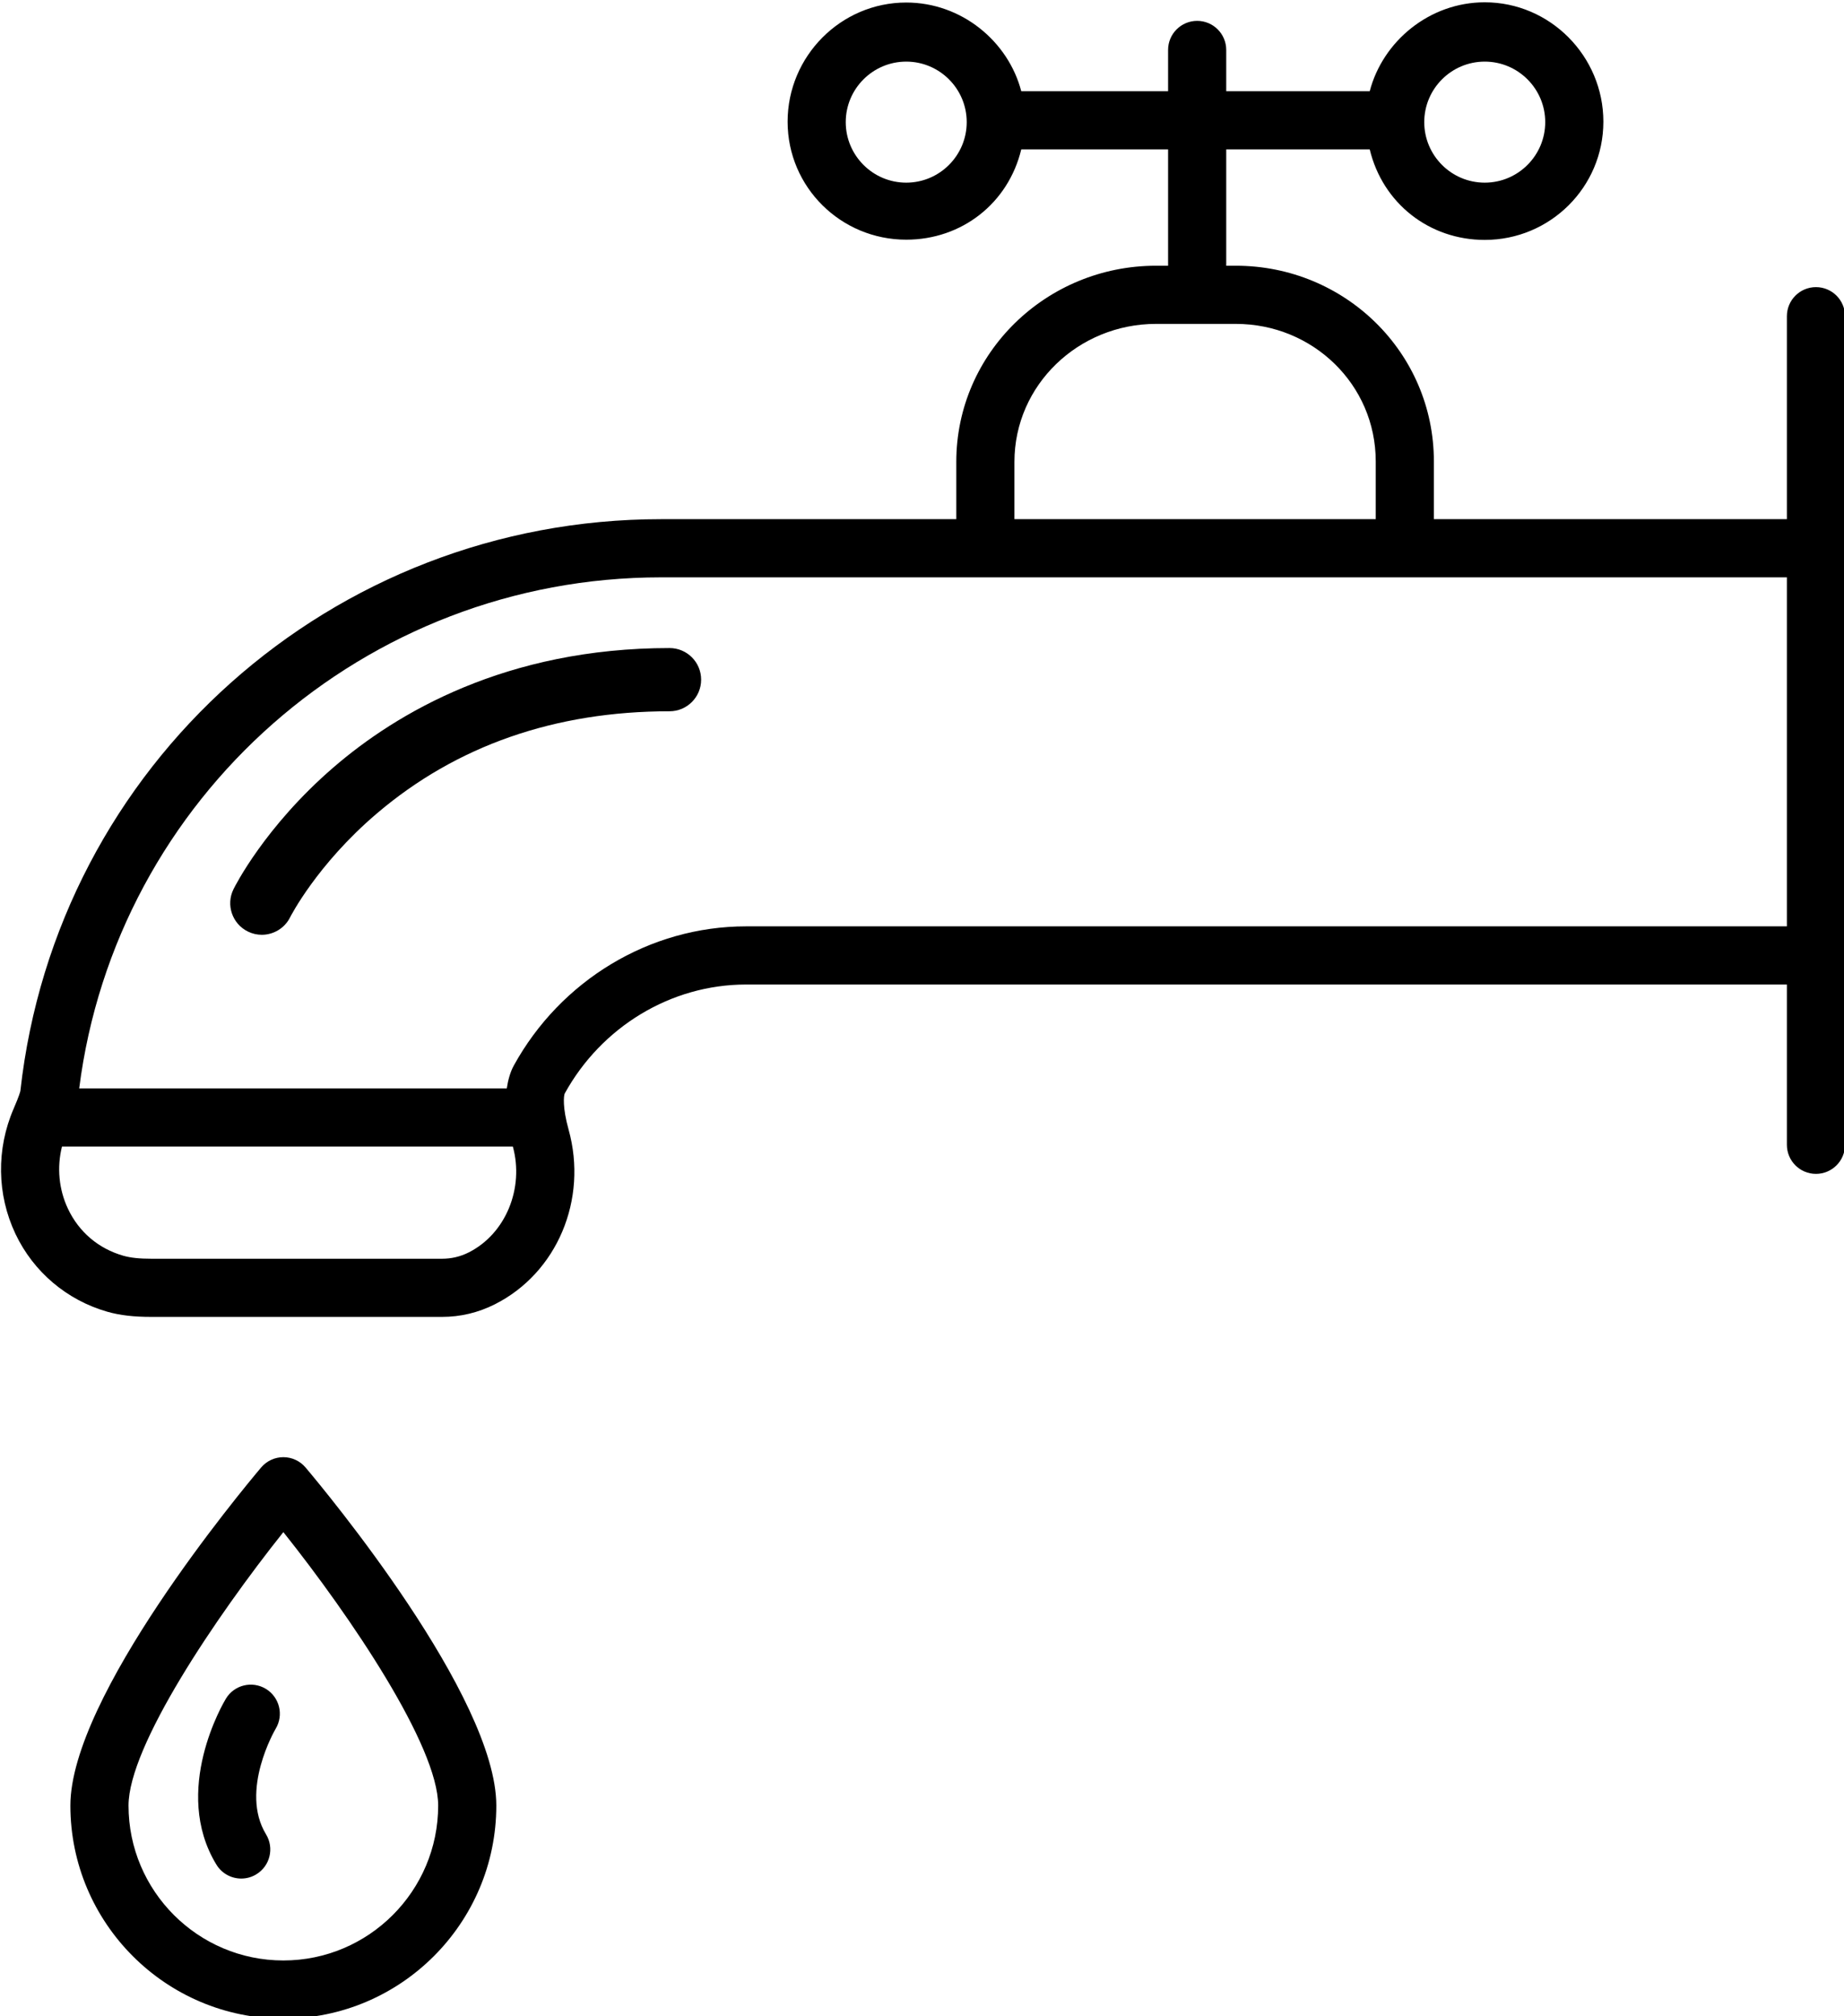 <?xml version="1.0" encoding="utf-8"?>
<!-- Generator: Adobe Illustrator 16.0.0, SVG Export Plug-In . SVG Version: 6.00 Build 0)  -->
<!DOCTYPE svg PUBLIC "-//W3C//DTD SVG 1.1//EN" "http://www.w3.org/Graphics/SVG/1.1/DTD/svg11.dtd">
<svg version="1.1" id="Layer_1" xmlns="http://www.w3.org/2000/svg" xmlns:xlink="http://www.w3.org/1999/xlink" x="0px" y="0px"
	 width="408.49px" height="446.47px" viewBox="0 0 408.49 446.47" enable-background="new 0 0 408.49 446.47" xml:space="preserve">
<g>
	<path d="M62.768,322.658c-1.896,0-3.695,0.836-4.919,2.283c-4.325,5.118-42.258,50.699-42.258,74.859
		c0,26.016,21.163,47.181,47.177,47.181s47.177-21.165,47.177-47.181c0-24.16-37.933-69.741-42.258-74.859
		C66.463,323.494,64.663,322.658,62.768,322.658z M62.768,434.102c-18.911,0-34.297-15.388-34.297-34.301
		c0-13.153,19.365-41.828,34.298-60.547c14.931,18.712,34.296,47.38,34.296,60.547C97.064,418.714,81.679,434.102,62.768,434.102z"
		/>
	<path d="M402.279,63.578c-3.558,0-6.44,2.883-6.44,6.439v44.942h-78.2v-12.786
		c0-24.136-19.728-43.334-43.863-43.334h-2.137V33.08h31.788c2.879,11.96,13.209,20.044,25.479,20.044
		c14.491,0,26.279-11.689,26.279-26.181c0-14.492-11.788-26.434-26.279-26.434c-12.27,0-22.599,8.65-25.479,19.689h-31.788v-9.139
		c0-3.557-2.883-6.439-6.439-6.439c-3.558,0-6.44,2.883-6.44,6.439v9.139h-32.527c-2.88-11.039-13.21-19.639-25.479-19.639
		c-14.49,0-26.279,11.891-26.279,26.383c0,14.491,11.789,26.13,26.279,26.13c12.27,0,22.6-8.033,25.479-19.993h32.527v25.76h-2.688
		c-24.197,0-44.232,19.249-44.232,43.446v12.674H146.44c-72.886,0-133.903,54.368-141.923,126.581
		c-0.027,0.156-0.224,1.018-1.497,3.958c-3.861,8.926-3.717,19.001,0.396,27.701c3.984,8.425,11.396,14.688,20.335,17.248
		c2.835,0.812,5.942,1.151,9.78,1.151h64.396c4.055,0,7.99-0.925,11.695-2.791c13.781-6.94,20.649-23.204,16.333-38.688
		c-1.379-4.945-1.079-7.517-0.853-7.992C133.219,227.384,148.61,218,165.271,218h230.567v35.488c0,3.557,2.883,6.439,6.44,6.439
		c3.557,0,6.439-2.883,6.439-6.439v-41.471v-90.879V70.018C408.719,66.461,405.836,63.578,402.279,63.578z M328.905,13.643
		c7.389,0,13.399,6.012,13.399,13.401s-6.011,13.402-13.399,13.402s-13.399-6.013-13.399-13.402S321.517,13.643,328.905,13.643z
		 M200.752,40.446c-7.389,0-13.399-6.013-13.399-13.402s6.011-13.401,13.399-13.401s13.4,6.012,13.4,13.401
		S208.141,40.446,200.752,40.446z M224.719,102.286c0-17.096,14.258-30.566,31.353-30.566h17.704
		c17.033,0,30.983,13.421,30.983,30.454v12.786h-80.04V102.286z M103.83,277.322c-1.893,0.953-3.878,1.397-5.902,1.397H33.532
		c-2.605,0-4.587-0.198-6.235-0.67c-5.455-1.563-9.801-5.231-12.236-10.382c-2.038-4.309-2.482-9.188-1.331-13.788h99.879
		C116.137,263.08,112.058,273.179,103.83,277.322z M165.271,205.12c-21.357,0-41.071,11.962-51.452,30.822
		c-0.779,1.416-1.283,3.218-1.553,5.058h-94.72c8.165-64.4,63.23-113.16,128.894-113.16h72.188h92.478h84.732v77.28H165.271z"/>
	<path d="M58.89,373.959c-3.045-1.843-7.003-0.871-8.845,2.17c-0.5,0.824-12.104,20.354-2.109,36.747
		c1.213,1.99,3.332,3.089,5.504,3.089c1.143,0,2.3-0.304,3.346-0.942c3.037-1.851,3.998-5.813,2.146-8.851
		c-5.89-9.662,2.034-23.209,2.14-23.387C62.899,379.746,61.926,375.799,58.89,373.959z"/>
	<path d="M57.993,206.989c-1.042,0-2.1-0.233-3.096-0.727c-3.457-1.713-4.881-5.889-3.18-9.351
		c0.274-0.558,6.887-13.806,22.122-26.961c13.975-12.068,38.241-26.453,74.479-26.453c3.866,0,7,3.134,7,7s-3.134,7-7,7
		c-25.399,0-47.222,7.619-64.86,22.646c-13.281,11.315-19.129,22.848-19.187,22.963C63.046,205.563,60.566,206.989,57.993,206.989z"
		/>
</g>
</svg>
